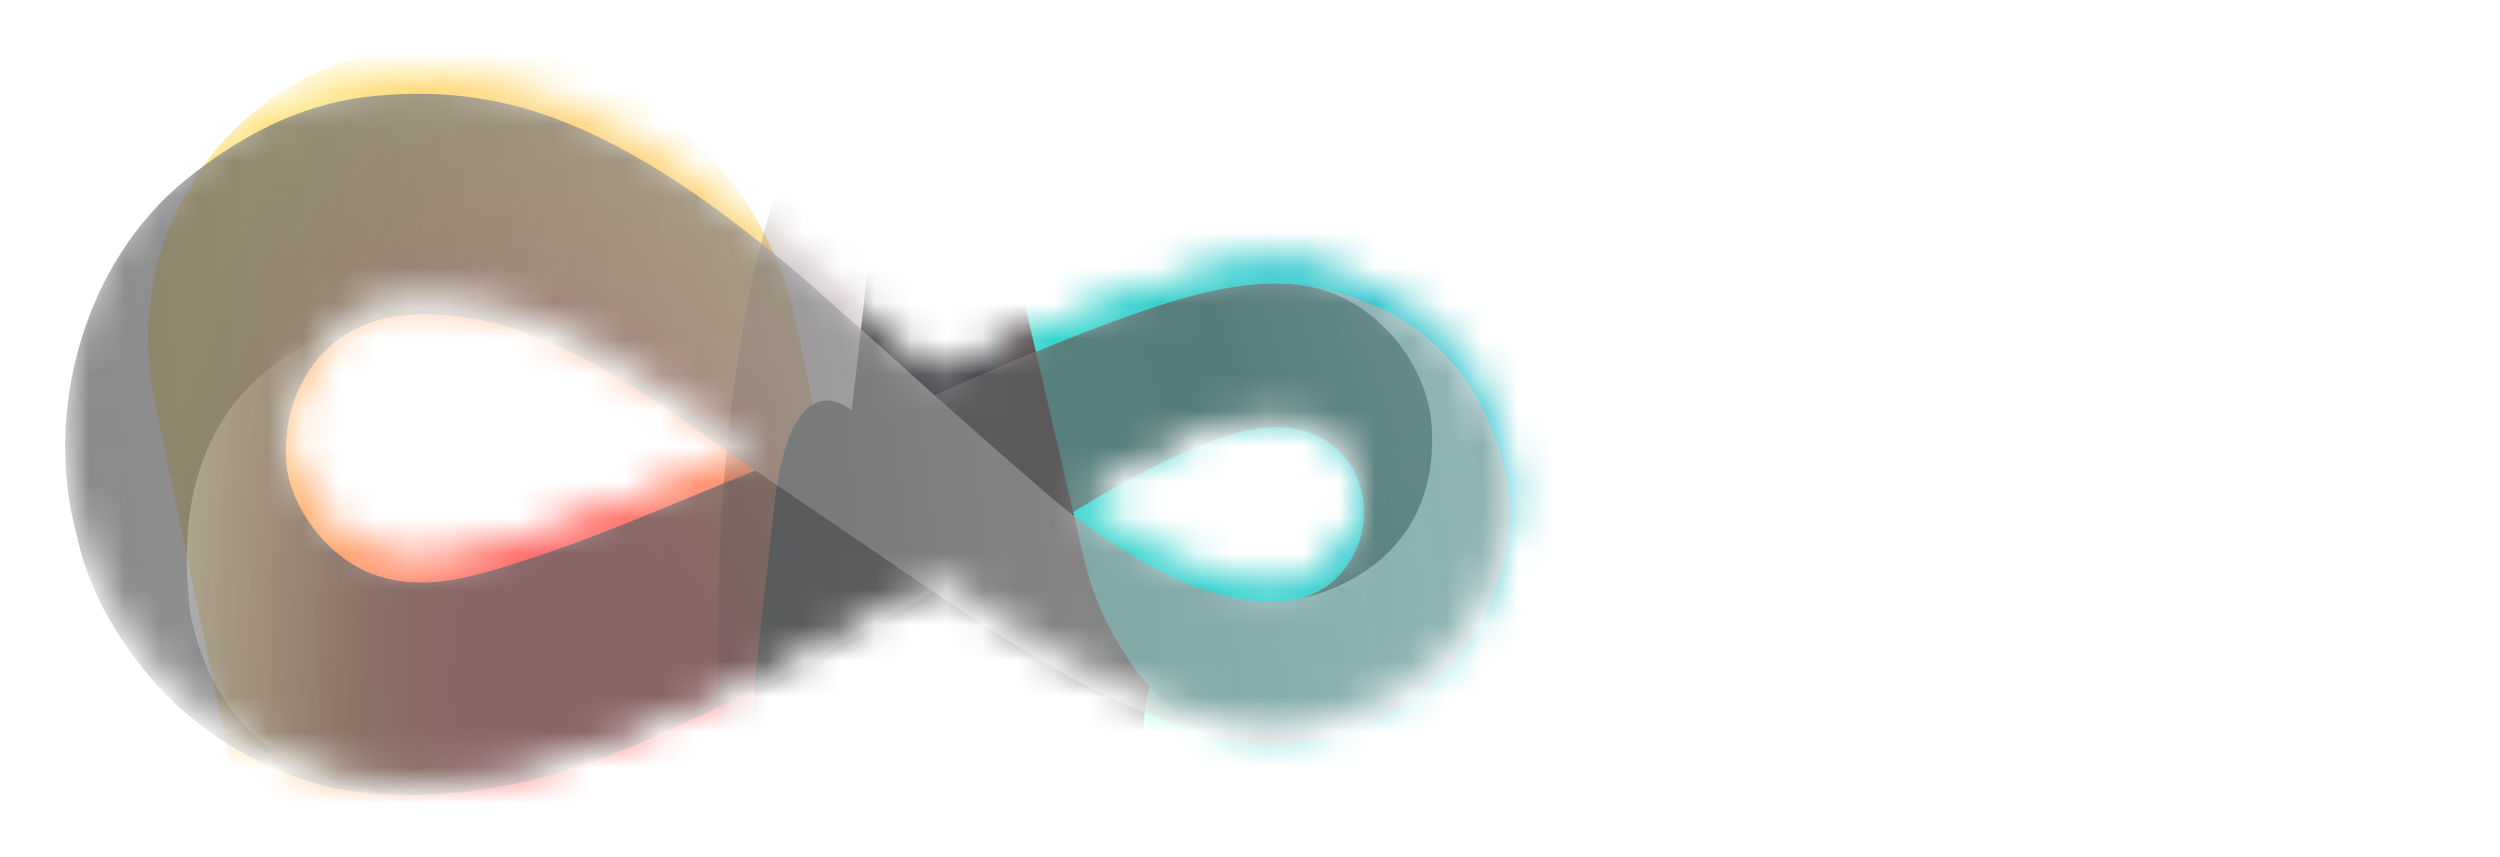 <svg width="70" height="24" viewBox="0 0 70 24" fill="none" xmlns="http://www.w3.org/2000/svg">
<mask id="mask0_308_12250" style="mask-type:alpha" maskUnits="userSpaceOnUse" x="1" y="2" width="42" height="20">
<g style="mix-blend-mode:color-dodge" opacity="0.75">
<path d="M5.196 4.528C6.664 3.334 8.354 2.425 10.266 2.201C12.083 1.991 13.828 2.159 15.562 2.812C17.907 3.691 20.041 5.252 21.947 6.817C22.855 7.562 26.175 10.564 26.175 10.564C28.151 9.688 30.661 8.598 32.805 7.937C33.949 7.585 35.363 7.297 36.562 7.493C39.303 7.939 41.169 9.472 41.994 12.139C42.279 13.062 42.331 13.676 42.232 14.648C41.757 17.277 40.312 19.115 37.704 19.992C36.88 20.271 36.188 20.378 35.344 20.374C34.218 20.37 33.182 19.88 32.154 19.48C30.089 18.676 27.954 17.273 26.127 16.053L24.655 16.886C22.603 18.107 20.444 19.171 18.26 20.144C16.334 21.007 14.336 21.616 12.209 21.727C10.902 21.792 9.56 21.711 8.323 21.262C6.502 20.623 4.919 19.459 3.78 17.921C3.003 16.878 2.423 15.747 2.147 14.473C1.209 11.017 2.346 6.847 5.196 4.528ZM21.15 12.662C17.981 10.485 14.886 7.97 11.232 8.329C9.075 8.542 7.868 10.425 8.01 12.423C8.098 13.664 9.174 15.164 10.562 15.614C11.674 15.974 12.752 15.764 13.797 15.46C16.352 14.716 18.693 13.649 21.15 12.662ZM29.988 13.867C31.12 14.724 32.489 15.61 33.856 16.047C34.667 16.307 35.497 16.441 36.364 16.253C37.923 15.916 38.802 13.836 37.706 12.35C36.909 11.384 35.8 11.327 34.727 11.587C33.009 12.008 30.602 13.48 29.988 13.867Z" fill="url(#paint0_linear_308_12250)"/>
<path d="M18.26 20.144C20.444 19.171 22.603 18.108 24.655 16.886L26.127 16.053L21.152 12.663C18.695 13.651 16.352 14.716 13.797 15.46C12.752 15.764 11.674 15.974 10.563 15.614C9.174 15.164 8.098 13.664 8.01 12.423C7.868 10.425 9.075 8.542 11.232 8.329C11.232 8.329 4.258 8.779 5.344 16.739C6.522 22.314 12.209 21.727 12.209 21.727C14.336 21.616 16.334 21.007 18.26 20.144Z" fill="url(#paint1_linear_308_12250)"/>
<path d="M32.805 7.936C30.661 8.598 28.151 9.688 26.175 10.563C26.175 10.563 29.509 13.534 29.988 13.867C30.328 13.642 33.009 12.007 34.727 11.587C35.8 11.326 36.909 11.384 37.706 12.35C38.802 13.836 37.923 15.916 36.364 16.253C36.364 16.253 40.359 15.628 40.086 11.403C39.975 9.674 38.498 7.811 36.562 7.493C35.363 7.297 33.949 7.585 32.805 7.936Z" fill="url(#paint2_linear_308_12250)"/>
</g>
<g style="mix-blend-mode:screen" opacity="0.25">
<path d="M5.196 4.528C6.664 3.334 8.354 2.425 10.266 2.201C12.083 1.991 13.828 2.159 15.562 2.812C17.907 3.691 20.041 5.252 21.947 6.817C22.855 7.562 26.175 10.564 26.175 10.564C28.151 9.688 30.661 8.598 32.805 7.937C33.949 7.585 35.363 7.297 36.562 7.493C39.303 7.939 41.169 9.472 41.994 12.139C42.279 13.062 42.331 13.676 42.232 14.648C41.757 17.277 40.312 19.115 37.704 19.992C36.88 20.271 36.188 20.378 35.344 20.374C34.218 20.37 33.182 19.88 32.154 19.48C30.089 18.676 27.954 17.273 26.127 16.053L24.655 16.886C22.603 18.107 20.444 19.171 18.26 20.144C16.334 21.007 14.336 21.616 12.209 21.727C10.902 21.792 9.56 21.711 8.323 21.262C6.502 20.623 4.919 19.459 3.78 17.921C3.003 16.878 2.423 15.747 2.147 14.473C1.209 11.017 2.346 6.847 5.196 4.528ZM21.15 12.662C17.981 10.485 14.886 7.97 11.232 8.329C9.075 8.542 7.868 10.425 8.01 12.423C8.098 13.664 9.174 15.164 10.562 15.614C11.674 15.974 12.752 15.764 13.797 15.46C16.352 14.716 18.693 13.649 21.15 12.662ZM29.988 13.867C31.12 14.724 32.489 15.61 33.856 16.047C34.667 16.307 35.497 16.441 36.364 16.253C37.923 15.916 38.802 13.836 37.706 12.35C36.909 11.384 35.8 11.327 34.727 11.587C33.009 12.008 30.602 13.48 29.988 13.867Z" fill="url(#paint3_linear_308_12250)"/>
<path d="M18.26 20.144C20.444 19.171 22.603 18.108 24.655 16.886L26.127 16.053L21.152 12.663C18.695 13.651 16.352 14.716 13.797 15.46C12.752 15.764 11.674 15.974 10.563 15.614C9.174 15.164 8.098 13.664 8.01 12.423C7.868 10.425 9.075 8.542 11.232 8.329C11.232 8.329 4.258 8.779 5.344 16.739C6.522 22.314 12.209 21.727 12.209 21.727C14.336 21.616 16.334 21.007 18.26 20.144Z" fill="url(#paint4_linear_308_12250)"/>
<path d="M32.805 7.936C30.661 8.598 28.151 9.688 26.175 10.563C26.175 10.563 29.509 13.534 29.988 13.867C30.328 13.642 33.009 12.007 34.727 11.587C35.8 11.326 36.909 11.384 37.706 12.35C38.802 13.836 37.923 15.916 36.364 16.253C36.364 16.253 40.359 15.628 40.086 11.403C39.975 9.674 38.498 7.811 36.562 7.493C35.363 7.297 33.949 7.585 32.805 7.936Z" fill="url(#paint5_linear_308_12250)"/>
</g>
</mask>
<g mask="url(#mask0_308_12250)">
<g filter="url(#filter0_bf_308_12250)">
<ellipse cx="31.236" cy="18.517" rx="13.945" ry="5.588" transform="rotate(90 31.236 18.517)" fill="white"/>
<ellipse cx="31.236" cy="18.517" rx="13.945" ry="5.588" transform="rotate(90 31.236 18.517)" fill="#171A1E"/>
</g>
<g filter="url(#filter1_f_308_12250)">
<path d="M24.998 22.017C26.02 26.895 22.831 31.379 17.891 32.031C12.95 32.682 8.105 29.258 7.083 24.38L4.341 11.292C3.319 6.414 6.507 1.93 11.448 1.279C16.389 0.627 21.234 4.051 22.256 8.929L24.998 22.017Z" fill="url(#paint6_radial_308_12250)"/>
</g>
<g filter="url(#filter2_f_308_12250)">
<path d="M24.998 22.017C26.02 26.895 22.831 31.379 17.891 32.031C12.95 32.682 8.105 29.258 7.083 24.38L4.341 11.292C3.319 6.414 6.507 1.93 11.448 1.279C16.389 0.627 21.234 4.051 22.256 8.929L24.998 22.017Z" fill="url(#paint7_radial_308_12250)"/>
</g>
<g filter="url(#filter3_bf_308_12250)">
<ellipse cx="25.153" cy="17.844" rx="16.973" ry="5.052" transform="rotate(90 25.153 17.844)" fill="#350C0C" fill-opacity="0.3"/>
</g>
<g filter="url(#filter4_f_308_12250)">
<path d="M24.347 7.089C24.634 4.533 25.778 4.336 26.902 6.651C28.025 8.965 28.703 12.913 28.415 15.47L27.854 20.46C27.566 23.017 26.422 23.213 25.299 20.899C24.175 18.584 23.498 14.636 23.785 12.08L24.347 7.089Z" fill="#171A1E"/>
</g>
<g filter="url(#filter5_f_308_12250)">
<path d="M21.692 14.066C22.092 10.518 23.68 10.245 25.239 13.458C26.799 16.67 27.74 22.151 27.34 25.7L26.823 30.297C26.424 33.846 24.836 34.118 23.276 30.906C21.717 27.693 20.776 22.212 21.175 18.663L21.692 14.066Z" fill="#171A1E"/>
</g>
<g filter="url(#filter6_f_308_12250)">
<path d="M24.347 10.775C24.634 8.218 25.778 8.022 26.902 10.336C28.025 12.65 28.703 16.599 28.415 19.155L27.854 24.146C27.566 26.702 26.422 26.898 25.299 24.584C24.175 22.27 23.498 18.322 23.785 15.765L24.347 10.775Z" fill="#171A1E"/>
</g>
<g filter="url(#filter7_f_308_12250)">
<path d="M32.016 20.519C32.037 17.799 34.226 15.214 36.905 14.746C39.584 14.277 41.739 16.102 41.719 18.822L41.676 24.421C41.655 27.14 39.466 29.725 36.787 30.194C34.108 30.662 31.953 28.837 31.974 26.117L32.016 20.519Z" fill="url(#paint8_radial_308_12250)"/>
</g>
<g style="mix-blend-mode:overlay" filter="url(#filter8_f_308_12250)">
<path d="M33.157 -8.916C37.644 -9.856 42.124 -6.998 43.164 -2.533L46.598 12.222C47.638 16.687 44.843 21.069 40.356 22.009C35.869 22.949 31.389 20.091 30.349 15.626L26.915 0.871C25.875 -3.594 28.67 -7.976 33.157 -8.916Z" fill="url(#paint9_radial_308_12250)"/>
</g>
<g style="mix-blend-mode:overlay" opacity="0.75" filter="url(#filter9_d_308_12250)">
<path d="M5.196 4.528C6.664 3.334 8.354 2.425 10.266 2.201C12.083 1.991 13.828 2.159 15.562 2.812C17.907 3.691 20.041 5.252 21.947 6.817C22.855 7.562 26.175 10.564 26.175 10.564C28.151 9.688 30.661 8.598 32.805 7.937C33.949 7.585 35.363 7.297 36.562 7.493C39.303 7.939 41.169 9.472 41.994 12.139C42.279 13.062 42.331 13.676 42.232 14.648C41.757 17.277 40.312 19.115 37.704 19.992C36.88 20.271 36.188 20.378 35.344 20.374C34.218 20.37 33.182 19.88 32.154 19.48C30.089 18.676 27.954 17.273 26.127 16.053L24.655 16.886C22.603 18.107 20.444 19.171 18.26 20.144C16.334 21.007 14.336 21.616 12.209 21.727C10.902 21.792 9.56 21.711 8.323 21.262C6.502 20.623 4.919 19.459 3.78 17.921C3.003 16.878 2.423 15.747 2.147 14.473C1.209 11.017 2.346 6.847 5.196 4.528ZM21.15 12.662C17.981 10.485 14.886 7.97 11.232 8.329C9.075 8.542 7.868 10.425 8.01 12.423C8.098 13.664 9.174 15.164 10.562 15.614C11.674 15.974 12.752 15.764 13.797 15.46C16.352 14.716 18.693 13.649 21.15 12.662ZM29.988 13.867C31.12 14.724 32.489 15.61 33.856 16.047C34.667 16.307 35.497 16.441 36.364 16.253C37.923 15.916 38.802 13.836 37.706 12.35C36.909 11.384 35.8 11.327 34.727 11.587C33.009 12.008 30.602 13.48 29.988 13.867Z" fill="url(#paint10_linear_308_12250)"/>
<path d="M18.26 20.144C20.444 19.171 22.603 18.108 24.655 16.886L26.127 16.053L21.152 12.663C18.695 13.651 16.352 14.716 13.797 15.46C12.752 15.764 11.674 15.974 10.563 15.614C9.174 15.164 8.098 13.664 8.01 12.423C7.868 10.425 9.075 8.542 11.232 8.329C11.232 8.329 4.258 8.779 5.344 16.739C6.522 22.314 12.209 21.727 12.209 21.727C14.336 21.616 16.334 21.007 18.26 20.144Z" fill="url(#paint11_linear_308_12250)"/>
<path d="M32.805 7.936C30.661 8.598 28.151 9.688 26.175 10.563C26.175 10.563 29.509 13.534 29.988 13.867C30.328 13.642 33.009 12.007 34.727 11.587C35.8 11.326 36.909 11.384 37.706 12.35C38.802 13.836 37.923 15.916 36.364 16.253C36.364 16.253 40.359 15.628 40.086 11.403C39.975 9.674 38.498 7.811 36.562 7.493C35.363 7.297 33.949 7.585 32.805 7.936Z" fill="url(#paint12_linear_308_12250)"/>
</g>
</g>
<path d="M50.055 5.522H48.284V17.183H50.055V5.522Z" fill="white"/>
<path d="M51.606 5.505V17.183H53.776L60.656 5.505H58.599L53.385 14.359V5.505H51.606Z" fill="white"/>
<path d="M67.47 5.505L64.997 9.7L62.525 5.505L60.468 5.505L63.969 11.446L60.591 17.183H62.647L64.997 13.193L67.347 17.183H69.404L66.025 11.446L69.526 5.505L67.47 5.505Z" fill="white"/>
<defs>
<filter id="filter0_bf_308_12250" x="12.878" y="-8.199" width="36.716" height="53.431" filterUnits="userSpaceOnUse" color-interpolation-filters="sRGB">
<feFlood flood-opacity="0" result="BackgroundImageFix"/>
<feGaussianBlur in="BackgroundImageFix" stdDeviation="0.639"/>
<feComposite in2="SourceAlpha" operator="in" result="effect1_backgroundBlur_308_12250"/>
<feBlend mode="normal" in="SourceGraphic" in2="effect1_backgroundBlur_308_12250" result="shape"/>
<feGaussianBlur stdDeviation="6.385" result="effect2_foregroundBlur_308_12250"/>
</filter>
<filter id="filter1_f_308_12250" x="-0.459" y="-3.41" width="30.257" height="40.13" filterUnits="userSpaceOnUse" color-interpolation-filters="sRGB">
<feFlood flood-opacity="0" result="BackgroundImageFix"/>
<feBlend mode="normal" in="SourceGraphic" in2="BackgroundImageFix" result="shape"/>
<feGaussianBlur stdDeviation="2.305" result="effect1_foregroundBlur_308_12250"/>
</filter>
<filter id="filter2_f_308_12250" x="-0.459" y="-3.41" width="30.257" height="40.13" filterUnits="userSpaceOnUse" color-interpolation-filters="sRGB">
<feFlood flood-opacity="0" result="BackgroundImageFix"/>
<feBlend mode="normal" in="SourceGraphic" in2="BackgroundImageFix" result="shape"/>
<feGaussianBlur stdDeviation="2.305" result="effect1_foregroundBlur_308_12250"/>
</filter>
<filter id="filter3_bf_308_12250" x="7.331" y="-11.9" width="35.644" height="59.486" filterUnits="userSpaceOnUse" color-interpolation-filters="sRGB">
<feFlood flood-opacity="0" result="BackgroundImageFix"/>
<feGaussianBlur in="BackgroundImageFix" stdDeviation="0.639"/>
<feComposite in2="SourceAlpha" operator="in" result="effect1_backgroundBlur_308_12250"/>
<feBlend mode="normal" in="SourceGraphic" in2="effect1_backgroundBlur_308_12250" result="shape"/>
<feGaussianBlur stdDeviation="6.385" result="effect2_foregroundBlur_308_12250"/>
</filter>
<filter id="filter4_f_308_12250" x="9.82" y="-8.864" width="32.561" height="45.277" filterUnits="userSpaceOnUse" color-interpolation-filters="sRGB">
<feFlood flood-opacity="0" result="BackgroundImageFix"/>
<feBlend mode="normal" in="SourceGraphic" in2="BackgroundImageFix" result="shape"/>
<feGaussianBlur stdDeviation="6.95" result="effect1_foregroundBlur_308_12250"/>
</filter>
<filter id="filter5_f_308_12250" x="7.184" y="-2.683" width="34.147" height="49.73" filterUnits="userSpaceOnUse" color-interpolation-filters="sRGB">
<feFlood flood-opacity="0" result="BackgroundImageFix"/>
<feBlend mode="normal" in="SourceGraphic" in2="BackgroundImageFix" result="shape"/>
<feGaussianBlur stdDeviation="6.95" result="effect1_foregroundBlur_308_12250"/>
</filter>
<filter id="filter6_f_308_12250" x="9.82" y="-5.178" width="32.561" height="45.277" filterUnits="userSpaceOnUse" color-interpolation-filters="sRGB">
<feFlood flood-opacity="0" result="BackgroundImageFix"/>
<feBlend mode="normal" in="SourceGraphic" in2="BackgroundImageFix" result="shape"/>
<feGaussianBlur stdDeviation="6.95" result="effect1_foregroundBlur_308_12250"/>
</filter>
<filter id="filter7_f_308_12250" x="18.074" y="0.773" width="37.544" height="43.393" filterUnits="userSpaceOnUse" color-interpolation-filters="sRGB">
<feFlood flood-opacity="0" result="BackgroundImageFix"/>
<feBlend mode="normal" in="SourceGraphic" in2="BackgroundImageFix" result="shape"/>
<feGaussianBlur stdDeviation="6.95" result="effect1_foregroundBlur_308_12250"/>
</filter>
<filter id="filter8_f_308_12250" x="22.186" y="-13.607" width="29.141" height="40.306" filterUnits="userSpaceOnUse" color-interpolation-filters="sRGB">
<feFlood flood-opacity="0" result="BackgroundImageFix"/>
<feBlend mode="normal" in="SourceGraphic" in2="BackgroundImageFix" result="shape"/>
<feGaussianBlur stdDeviation="2.256" result="effect1_foregroundBlur_308_12250"/>
</filter>
<filter id="filter9_d_308_12250" x="0.803" y="1.604" width="42.497" height="21.675" filterUnits="userSpaceOnUse" color-interpolation-filters="sRGB">
<feFlood flood-opacity="0" result="BackgroundImageFix"/>
<feColorMatrix in="SourceAlpha" type="matrix" values="0 0 0 0 0 0 0 0 0 0 0 0 0 0 0 0 0 0 127 0" result="hardAlpha"/>
<feOffset dy="0.511"/>
<feGaussianBlur stdDeviation="0.511"/>
<feComposite in2="hardAlpha" operator="out"/>
<feColorMatrix type="matrix" values="0 0 0 0 0.357 0 0 0 0 0.549 0 0 0 0 0.486 0 0 0 0.5 0"/>
<feBlend mode="color-burn" in2="BackgroundImageFix" result="effect1_dropShadow_308_12250"/>
<feBlend mode="normal" in="SourceGraphic" in2="effect1_dropShadow_308_12250" result="shape"/>
</filter>
<linearGradient id="paint0_linear_308_12250" x1="2.15" y1="16.332" x2="48.982" y2="10.207" gradientUnits="userSpaceOnUse">
<stop stop-color="white"/>
<stop offset="0.83" stop-color="#C9C9C9"/>
<stop offset="1" stop-color="#373737"/>
</linearGradient>
<linearGradient id="paint1_linear_308_12250" x1="-0.17" y1="11.984" x2="23.565" y2="14.269" gradientUnits="userSpaceOnUse">
<stop stop-color="#F2F2F2"/>
<stop offset="0.464" stop-color="#909090"/>
</linearGradient>
<linearGradient id="paint2_linear_308_12250" x1="22.984" y1="15.618" x2="43.961" y2="8.428" gradientUnits="userSpaceOnUse">
<stop offset="0.578" stop-color="#8F8F8F"/>
<stop offset="1" stop-color="#F2F2F2"/>
</linearGradient>
<linearGradient id="paint3_linear_308_12250" x1="2.15" y1="16.332" x2="48.982" y2="10.207" gradientUnits="userSpaceOnUse">
<stop stop-color="white"/>
<stop offset="0.83" stop-color="#C9C9C9"/>
<stop offset="1" stop-color="#373737"/>
</linearGradient>
<linearGradient id="paint4_linear_308_12250" x1="-0.17" y1="11.984" x2="23.565" y2="14.269" gradientUnits="userSpaceOnUse">
<stop stop-color="#F2F2F2"/>
<stop offset="0.464" stop-color="#909090"/>
</linearGradient>
<linearGradient id="paint5_linear_308_12250" x1="22.984" y1="15.618" x2="43.961" y2="8.428" gradientUnits="userSpaceOnUse">
<stop offset="0.578" stop-color="#8F8F8F"/>
<stop offset="1" stop-color="#F2F2F2"/>
</linearGradient>
<radialGradient id="paint6_radial_308_12250" cx="0" cy="0" r="1" gradientUnits="userSpaceOnUse" gradientTransform="translate(17.256 21.267) rotate(-106.203) scale(20.815 11.943)">
<stop offset="0.286" stop-color="#FF4B4B"/>
<stop offset="1" stop-color="#FFD84B" stop-opacity="0.72"/>
</radialGradient>
<radialGradient id="paint7_radial_308_12250" cx="0" cy="0" r="1" gradientUnits="userSpaceOnUse" gradientTransform="translate(17.256 21.267) rotate(-106.203) scale(20.815 11.943)">
<stop offset="0.286" stop-color="#FF4B4B"/>
<stop offset="1" stop-color="#FFD84B" stop-opacity="0.72"/>
</radialGradient>
<radialGradient id="paint8_radial_308_12250" cx="0" cy="0" r="1" gradientUnits="userSpaceOnUse" gradientTransform="translate(32.248 20.722) rotate(5.605) scale(10.237 4.294)">
<stop stop-color="#5AFDDF"/>
<stop offset="1" stop-color="#00D9A5"/>
</radialGradient>
<radialGradient id="paint9_radial_308_12250" cx="0" cy="0" r="1" gradientUnits="userSpaceOnUse" gradientTransform="translate(0.975 9.004) rotate(-50.586) scale(57.94 87.435)">
<stop stop-color="#07FFC4"/>
<stop offset="1" stop-color="#007ABE"/>
</radialGradient>
<linearGradient id="paint10_linear_308_12250" x1="2.15" y1="16.332" x2="48.982" y2="10.207" gradientUnits="userSpaceOnUse">
<stop stop-color="#3E3E3E"/>
<stop offset="0.83" stop-color="#9D9D9D"/>
<stop offset="1" stop-color="#373737"/>
</linearGradient>
<linearGradient id="paint11_linear_308_12250" x1="-0.17" y1="11.984" x2="23.565" y2="14.269" gradientUnits="userSpaceOnUse">
<stop stop-color="#B7B7B7"/>
<stop offset="0.464" stop-color="#3E3E3E"/>
</linearGradient>
<linearGradient id="paint12_linear_308_12250" x1="22.984" y1="15.618" x2="43.961" y2="8.428" gradientUnits="userSpaceOnUse">
<stop offset="0.578" stop-color="#3E3E3E"/>
<stop offset="1" stop-color="#696969"/>
</linearGradient>
</defs>
</svg>
